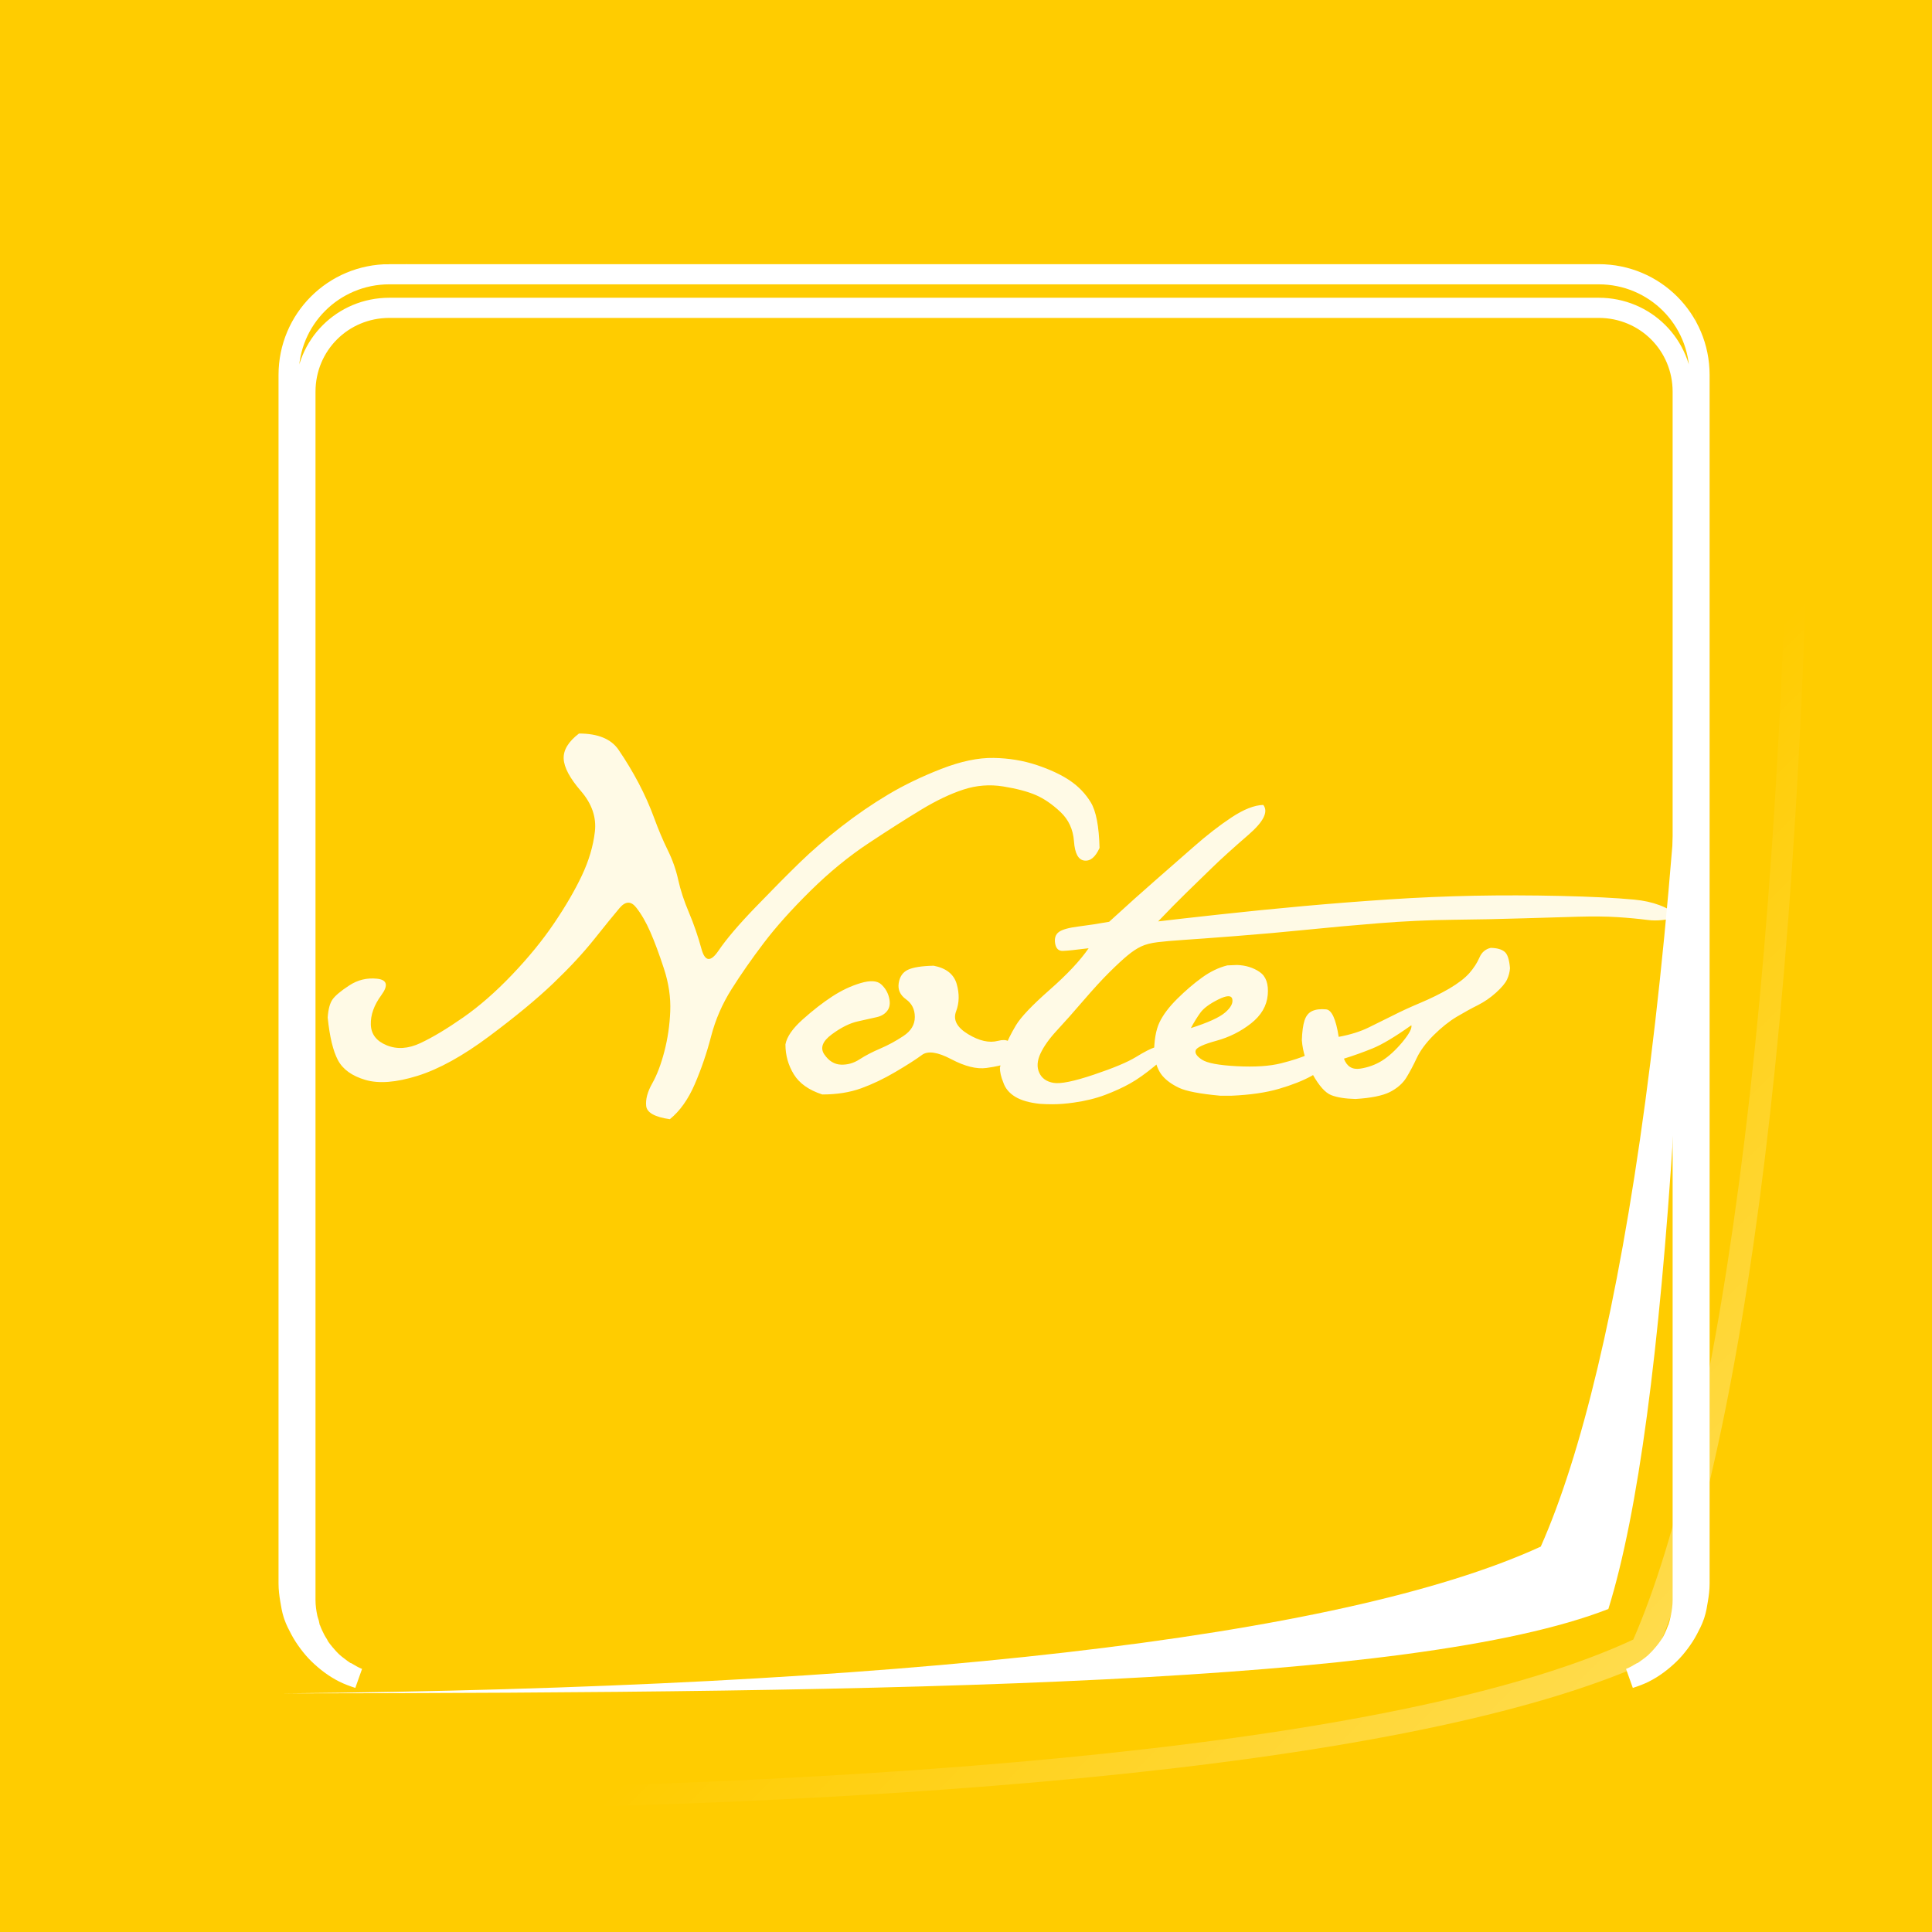 <?xml version="1.0" encoding="UTF-8" standalone="no"?>
<!-- Created with Inkscape (http://www.inkscape.org/) -->

<svg
   xmlns:dc="http://purl.org/dc/elements/1.1/"
   xmlns:cc="http://creativecommons.org/ns#"
   xmlns:rdf="http://www.w3.org/1999/02/22-rdf-syntax-ns#"
   xmlns:svg="http://www.w3.org/2000/svg"
   xmlns="http://www.w3.org/2000/svg"
   xmlns:xlink="http://www.w3.org/1999/xlink"
   xmlns:sodipodi="http://sodipodi.sourceforge.net/DTD/sodipodi-0.dtd"
   xmlns:inkscape="http://www.inkscape.org/namespaces/inkscape"
   version="1.0"
   width="96"
   height="96"
   id="svg2408"
   inkscape:version="0.48.4 r9939"
   sodipodi:docname="gnome-sticky-notes-applet.svg">
  <rect width="100%" height="100%" fill="#333333" stroke="none"/>
  <sodipodi:namedview
     pagecolor="#ffffff"
     bordercolor="#666666"
     borderopacity="1"
     objecttolerance="10"
     gridtolerance="10"
     guidetolerance="10"
     inkscape:pageopacity="0"
     inkscape:pageshadow="2"
     inkscape:window-width="640"
     inkscape:window-height="480"
     id="namedview71"
     showgrid="false"
     inkscape:zoom="2.4583333"
     inkscape:cx="48"
     inkscape:cy="60.69498"
     inkscape:window-x="170"
     inkscape:window-y="196"
     inkscape:window-maximized="0"
     inkscape:current-layer="layer1" />
  <defs
     id="defs2410">
    <linearGradient
       x1="45.448"
       y1="92.54"
       x2="45.448"
       y2="7.017"
       id="ButtonShadow"
       gradientUnits="userSpaceOnUse"
       gradientTransform="scale(1.006,0.994)">
      <stop
         id="stop3750"
         style="stop-color:#000000;stop-opacity:1"
         offset="0" />
      <stop
         id="stop3752"
         style="stop-color:#000000;stop-opacity:0.588"
         offset="1" />
    </linearGradient>
    <linearGradient
       id="linearGradient3737">
      <stop
         id="stop3739"
         style="stop-color:#ffffff;stop-opacity:1"
         offset="0" />
      <stop
         id="stop3741"
         style="stop-color:#ffffff;stop-opacity:0"
         offset="1" />
    </linearGradient>
    <filter
       color-interpolation-filters="sRGB"
       id="filter3174">
      <feGaussianBlur
         id="feGaussianBlur3176"
         stdDeviation="1.71" />
    </filter>
    <linearGradient
       x1="36.357"
       y1="6"
       x2="36.357"
       y2="63.893"
       id="linearGradient3188"
       xlink:href="#linearGradient3737"
       gradientUnits="userSpaceOnUse"
       gradientTransform="matrix(0.821,0,0,0.844,11.245,117.273)" />
    <filter
       x="-0.192"
       y="-0.192"
       width="1.384"
       height="1.384"
       color-interpolation-filters="sRGB"
       id="filter3794">
      <feGaussianBlur
         id="feGaussianBlur3796"
         stdDeviation="5.28" />
    </filter>
    <linearGradient
       x1="48"
       y1="20.221"
       x2="48"
       y2="138.661"
       id="linearGradient3613"
       xlink:href="#linearGradient3737"
       gradientUnits="userSpaceOnUse" />
    <radialGradient
       cx="48"
       cy="90.172"
       r="42"
       fx="48"
       fy="90.172"
       id="radialGradient3619"
       xlink:href="#linearGradient3737"
       gradientUnits="userSpaceOnUse"
       gradientTransform="matrix(1.157,0,0,0.996,-7.551,0.197)" />
    <clipPath
       id="clipPath3613">
      <rect
         width="84"
         height="84"
         rx="6"
         ry="6"
         x="6"
         y="6"
         id="rect3615"
         style="fill:#ffffff;fill-opacity:1;fill-rule:nonzero;stroke:none" />
    </clipPath>
    <linearGradient
       x1="48"
       y1="90"
       x2="48"
       y2="5.988"
       id="linearGradient3617"
       xlink:href="#ButtonColor"
       gradientUnits="userSpaceOnUse"
       gradientTransform="translate(-152.542,-51.661)" />
    <filter
       color-interpolation-filters="sRGB"
       id="filter3263">
      <feGaussianBlur
         id="feGaussianBlur3265"
         stdDeviation="1.597" />
    </filter>
    <linearGradient
       x1="59.388"
       y1="44.471"
       x2="110.986"
       y2="112.41"
       id="linearGradient3185"
       xlink:href="#linearGradient3766"
       gradientUnits="userSpaceOnUse"
       gradientTransform="matrix(0.712,0,0,0.712,-156.203,-29.695)" />
    <linearGradient
       x1="58.65"
       y1="122"
       x2="58.65"
       y2="5.425"
       id="ButtonColor"
       gradientUnits="userSpaceOnUse"
       gradientTransform="matrix(1.017,0,0,1.017,-1.103,-1.103)">
      <stop
         id="stop3189"
         style="stop-color:#e4b31e;stop-opacity:1"
         offset="0" />
      <stop
         id="stop3191"
         style="stop-color:#ffef64;stop-opacity:1"
         offset="1" />
    </linearGradient>
    <linearGradient
       id="linearGradient3766">
      <stop
         id="stop3768"
         style="stop-color:#e7ba26;stop-opacity:0"
         offset="0" />
      <stop
         id="stop3770"
         style="stop-color:#e9ab2c;stop-opacity:0.831"
         offset="0.484" />
      <stop
         id="stop3772"
         style="stop-color:#eaa82e;stop-opacity:1"
         offset="0.697" />
      <stop
         id="stop3774"
         style="stop-color:#ebba3f;stop-opacity:1"
         offset="0.843" />
      <stop
         id="stop3776"
         style="stop-color:#f3e38c;stop-opacity:1"
         offset="1" />
    </linearGradient>
    <linearGradient
       x1="48"
       y1="150.61"
       x2="47.186"
       y2="102.394"
       id="linearGradient3783"
       xlink:href="#ButtonColor"
       gradientUnits="userSpaceOnUse"
       gradientTransform="matrix(1.143,0,0,1.143,-6.857,-6.857)" />
    <clipPath
       id="clipPath3800">
      <path
         d="m 62,6 c -3.324,0 -6,2.676 -6,6 l 0,0.531 C 56,8.921 58.921,6 62.531,6 L 62,6 z m 71.469,0 C 137.079,6 140,8.921 140,12.531 L 140,12 c 0,-3.324 -2.676,-6 -6,-6 l -0.531,0 z M 140,12.531 c 0,36.735 -3.543,60.105 -7.844,69.938 C 121.34,87.5 96.48,90 62.531,90 L 134,90 c 3.324,0 6,-2.676 6,-6 l 0,-71.469 z M 62.531,90 C 58.921,89.995 56,87.079 56,83.469 L 56,84 c 0,3.324 2.676,6 6,6 l 0.531,0 z"
         inkscape:connector-curvature="0"
         id="path3802"
         style="fill:url(#linearGradient3804);fill-opacity:1;fill-rule:nonzero;stroke:none" />
    </clipPath>
    <linearGradient
       x1="48"
       y1="90"
       x2="48"
       y2="5.988"
       id="linearGradient3804"
       xlink:href="#ButtonColor"
       gradientUnits="userSpaceOnUse"
       gradientTransform="translate(50,0)" />
    <filter
       color-interpolation-filters="sRGB"
       id="filter3810">
      <feGaussianBlur
         id="feGaussianBlur3812"
         stdDeviation="1.26" />
    </filter>
    <linearGradient
       x1="82.08"
       y1="82.29"
       x2="59.612"
       y2="59.821"
       id="linearGradient3825"
       xlink:href="#linearGradient3737"
       gradientUnits="userSpaceOnUse" />
    <linearGradient
       x1="45.448"
       y1="92.54"
       x2="45.448"
       y2="7.017"
       id="ButtonShadow-0"
       gradientUnits="userSpaceOnUse"
       gradientTransform="matrix(1.006,0,0,0.994,100,0)">
      <stop
         id="stop3750-8"
         style="stop-color:#000000;stop-opacity:1"
         offset="0" />
      <stop
         id="stop3752-5"
         style="stop-color:#000000;stop-opacity:0.588"
         offset="1" />
    </linearGradient>
    <linearGradient
       x1="32.251"
       y1="6.132"
       x2="32.251"
       y2="90.239"
       id="linearGradient3780"
       xlink:href="#ButtonShadow-0"
       gradientUnits="userSpaceOnUse"
       gradientTransform="matrix(1.024,0,0,1.012,-1.143,-98.071)" />
    <linearGradient
       x1="32.251"
       y1="6.132"
       x2="32.251"
       y2="90.239"
       id="linearGradient3772"
       xlink:href="#ButtonShadow-0"
       gradientUnits="userSpaceOnUse"
       gradientTransform="matrix(1.024,0,0,1.012,-1.143,-98.071)" />
    <linearGradient
       x1="32.251"
       y1="6.132"
       x2="32.251"
       y2="90.239"
       id="linearGradient3725"
       xlink:href="#ButtonShadow-0"
       gradientUnits="userSpaceOnUse"
       gradientTransform="matrix(1.024,0,0,1.012,-1.143,-98.071)" />
    <linearGradient
       x1="32.251"
       y1="6.132"
       x2="32.251"
       y2="90.239"
       id="linearGradient3721"
       xlink:href="#ButtonShadow-0"
       gradientUnits="userSpaceOnUse"
       gradientTransform="translate(0,-97)" />
    <linearGradient
       x1="32.251"
       y1="6.132"
       x2="32.251"
       y2="90.239"
       id="linearGradient3020"
       xlink:href="#ButtonShadow-0"
       gradientUnits="userSpaceOnUse"
       gradientTransform="matrix(1.024,0,0,1.012,-1.143,-98.071)" />
  </defs>
  <g
     id="layer2"
     style="display:none">
    <rect
       width="86"
       height="85"
       rx="6"
       ry="6"
       x="5"
       y="7"
       id="rect3745"
       style="opacity:0.9;fill:url(#ButtonShadow);fill-opacity:1;fill-rule:nonzero;stroke:none;filter:url(#filter3174)" />
  </g>
  <g
     id="layer1">
    <path
       d="M 12,90 C 8.676,90 6,87.324 6,84 L 6,82 6,14 6,12 c 0,-0.335 0.041,-0.651 0.094,-0.969 0.049,-0.296 0.097,-0.597 0.188,-0.875 C 6.291,10.126 6.302,10.093 6.312,10.062 6.411,9.775 6.547,9.515 6.688,9.25 6.832,8.976 7.003,8.714 7.188,8.469 7.372,8.223 7.561,7.995 7.781,7.781 8.221,7.353 8.724,6.967 9.281,6.688 9.56,6.548 9.855,6.441 10.156,6.344 9.9,6.444 9.67,6.58 9.438,6.719 c -0.007,0.004 -0.024,-0.004 -0.031,0 -0.032,0.019 -0.062,0.043 -0.094,0.062 -0.12,0.077 -0.231,0.164 -0.344,0.25 -0.106,0.081 -0.213,0.161 -0.312,0.25 C 8.478,7.443 8.309,7.627 8.156,7.812 8.049,7.943 7.938,8.078 7.844,8.219 7.819,8.257 7.805,8.305 7.781,8.344 7.716,8.447 7.651,8.548 7.594,8.656 7.493,8.851 7.388,9.072 7.312,9.281 7.305,9.303 7.289,9.322 7.281,9.344 7.249,9.436 7.245,9.531 7.219,9.625 7.188,9.732 7.148,9.828 7.125,9.938 7.052,10.279 7,10.636 7,11 l 0,2 0,68 0,2 c 0,2.782 2.218,5 5,5 l 2,0 68,0 2,0 c 2.782,0 5,-2.218 5,-5 l 0,-2 0,-68 0,-2 C 89,10.636 88.948,10.279 88.875,9.938 88.831,9.731 88.787,9.54 88.719,9.344 88.711,9.322 88.695,9.303 88.688,9.281 88.625,9.108 88.549,8.914 88.469,8.75 88.427,8.667 88.39,8.58 88.344,8.5 88.289,8.403 88.217,8.312 88.156,8.219 88.062,8.078 87.951,7.943 87.844,7.812 87.701,7.638 87.541,7.466 87.375,7.312 87.364,7.302 87.355,7.291 87.344,7.281 87.205,7.156 87.059,7.047 86.906,6.938 86.804,6.864 86.702,6.784 86.594,6.719 c -0.007,-0.004 -0.024,0.004 -0.031,0 -0.232,-0.139 -0.463,-0.275 -0.719,-0.375 0.302,0.097 0.596,0.204 0.875,0.344 0.557,0.279 1.06,0.666 1.5,1.094 0.22,0.214 0.409,0.442 0.594,0.688 0.184,0.246 0.355,0.508 0.5,0.781 0.14,0.265 0.276,0.525 0.375,0.812 0.01,0.031 0.021,0.063 0.031,0.094 0.09,0.278 0.139,0.579 0.188,0.875 C 89.959,11.349 90,11.665 90,12 l 0,2 0,68 0,2 c 0,3.324 -2.676,6 -6,6 l -72,0 z"
       inkscape:connector-curvature="0"
       id="path3615"
       style="opacity:0.2;fill:url(#radialGradient3619);fill-opacity:1;fill-rule:nonzero;stroke:none" />
    <path
       d="M 12,6 C 8.676,6 6,8.676 6,12 l 0,6 84,0 0,-6 C 90,8.676 87.324,6 84,6 L 12,6 z"
       inkscape:connector-curvature="0"
       id="rect3839"
       style="opacity:0.35;fill:#ffffff;fill-opacity:1;fill-rule:nonzero;stroke:none" />
    <rect
       width="96"
       height="96"
       rx="0"
       ry="0"
       x="0"
       y="0"
       id="rect3781"
       style="fill:#ffcc00;fill-opacity:1;fill-rule:nonzero;stroke:none" />
    <path
       d="M 87.562,7.438 C 88.458,8.553 89,9.983 89,11.531 89,48.266 85.457,71.636 81.156,81.469 70.34,86.5 45.48,89 11.531,89 9.983,88.998 8.553,88.457 7.438,87.562 8.63,89.048 10.469,89.997 12.531,90 46.48,90 71.34,87.5 82.156,82.469 86.457,72.636 90,49.266 90,12.531 90,10.469 89.049,8.63 87.562,7.438 z"
       inkscape:connector-curvature="0"
       id="path3814"
       style="opacity:0.3;fill:url(#linearGradient3825);fill-opacity:1;stroke:none;display:inline" />
    <path
       d="m 19.349,13.627 c -2.774,0 -5.008,2.232 -5.008,5.004 l 0,1.668 0,56.709 0,1.668 c 0,0.279 0.034,0.543 0.078,0.808 0.041,0.247 0.081,0.498 0.156,0.73 0.008,0.025 0.018,0.053 0.026,0.078 0.082,0.24 0.196,0.457 0.313,0.678 0.121,0.228 0.263,0.447 0.417,0.652 0.154,0.205 0.312,0.395 0.496,0.573 0.367,0.357 0.787,0.679 1.252,0.912 0.232,0.116 0.479,0.206 0.73,0.287 -0.214,-0.083 -0.406,-0.197 -0.6,-0.313 -0.006,-0.003 -0.02,0.003 -0.026,0 -0.027,-0.016 -0.052,-0.035 -0.078,-0.052 -0.1,-0.064 -0.193,-0.136 -0.287,-0.208 -0.089,-0.067 -0.178,-0.134 -0.261,-0.208 -0.148,-0.135 -0.29,-0.288 -0.417,-0.443 -0.09,-0.109 -0.182,-0.221 -0.261,-0.339 -0.021,-0.032 -0.032,-0.072 -0.052,-0.104 -0.054,-0.086 -0.109,-0.171 -0.156,-0.261 -0.084,-0.162 -0.172,-0.347 -0.235,-0.521 -0.007,-0.018 -0.02,-0.034 -0.026,-0.052 -0.027,-0.077 -0.03,-0.156 -0.052,-0.235 -0.025,-0.089 -0.059,-0.169 -0.078,-0.261 -0.061,-0.285 -0.104,-0.582 -0.104,-0.886 l 0,-1.668 0,-56.709 0,-1.668 c 0,-2.32 1.851,-4.17 4.173,-4.17 l 1.669,0 56.753,0 1.669,0 c 2.322,0 4.173,1.85 4.173,4.17 l 0,1.668 0,56.709 0,1.668 c 0,0.304 -0.044,0.601 -0.104,0.886 -0.037,0.173 -0.074,0.332 -0.13,0.495 -0.006,0.018 -0.019,0.034 -0.026,0.052 -0.052,0.145 -0.115,0.306 -0.183,0.443 -0.035,0.069 -0.066,0.142 -0.104,0.209 -0.046,0.081 -0.106,0.157 -0.156,0.235 -0.079,0.118 -0.171,0.23 -0.261,0.339 -0.119,0.145 -0.253,0.289 -0.391,0.417 -0.009,0.009 -0.017,0.018 -0.026,0.026 -0.115,0.105 -0.238,0.196 -0.365,0.287 -0.086,0.061 -0.171,0.128 -0.261,0.182 -0.006,0.003 -0.02,-0.003 -0.026,0 -0.194,0.116 -0.386,0.229 -0.6,0.313 0.252,-0.081 0.498,-0.17 0.73,-0.287 0.465,-0.233 0.885,-0.555 1.252,-0.912 0.184,-0.178 0.342,-0.368 0.496,-0.573 0.154,-0.205 0.297,-0.423 0.417,-0.652 0.117,-0.221 0.23,-0.438 0.313,-0.678 0.008,-0.026 0.018,-0.052 0.026,-0.078 0.076,-0.232 0.116,-0.483 0.156,-0.73 0.044,-0.265 0.078,-0.529 0.078,-0.808 l 0,-1.668 0,-56.709 0,-1.668 c 0,-2.772 -2.233,-5.004 -5.008,-5.004 l -60.092,0 z"
       inkscape:connector-curvature="0"
       id="rect3728"
       style="fill:none;stroke:#ffffff;stroke-width:1.002;stroke-opacity:1" />
    <path
       d="m 16.283,50.554 c 0.028,-0.405 0.108,-0.702 0.239,-0.89 0.132,-0.189 0.409,-0.422 0.832,-0.698 0.423,-0.277 0.884,-0.388 1.384,-0.334 0.499,0.054 0.569,0.327 0.208,0.82 -0.361,0.492 -0.534,0.978 -0.52,1.457 0.014,0.479 0.277,0.823 0.791,1.032 0.513,0.209 1.072,0.172 1.675,-0.111 0.603,-0.283 1.308,-0.705 2.112,-1.265 0.805,-0.56 1.616,-1.268 2.435,-2.125 0.818,-0.857 1.516,-1.71 2.091,-2.56 0.576,-0.85 1.037,-1.643 1.384,-2.378 0.347,-0.735 0.562,-1.46 0.645,-2.176 0.083,-0.715 -0.149,-1.39 -0.697,-2.024 -0.548,-0.634 -0.832,-1.167 -0.853,-1.599 -0.021,-0.432 0.232,-0.85 0.76,-1.255 0.943,1.1e-5 1.599,0.27 1.967,0.809 0.368,0.54 0.701,1.093 0.999,1.659 0.298,0.567 0.555,1.143 0.77,1.73 0.215,0.587 0.44,1.12 0.676,1.599 0.236,0.479 0.409,0.971 0.52,1.477 0.111,0.506 0.288,1.046 0.531,1.619 0.243,0.573 0.451,1.177 0.624,1.811 0.173,0.634 0.454,0.664 0.843,0.091 0.388,-0.573 1.002,-1.295 1.842,-2.165 0.839,-0.87 1.568,-1.605 2.185,-2.206 0.617,-0.6 1.308,-1.197 2.071,-1.791 0.763,-0.594 1.54,-1.127 2.331,-1.599 0.791,-0.472 1.672,-0.897 2.643,-1.275 0.971,-0.378 1.838,-0.56 2.601,-0.546 0.763,0.013 1.477,0.132 2.143,0.354 0.666,0.223 1.214,0.479 1.644,0.769 0.43,0.29 0.777,0.651 1.04,1.083 0.264,0.432 0.409,1.187 0.437,2.267 -0.208,0.459 -0.461,0.668 -0.76,0.627 -0.298,-0.04 -0.468,-0.358 -0.51,-0.951 -0.042,-0.594 -0.267,-1.083 -0.676,-1.467 -0.409,-0.384 -0.819,-0.664 -1.228,-0.84 -0.409,-0.175 -0.947,-0.317 -1.613,-0.425 -0.666,-0.108 -1.321,-0.057 -1.967,0.152 -0.645,0.209 -1.342,0.54 -2.091,0.992 -0.749,0.452 -1.623,1.009 -2.622,1.67 -0.999,0.661 -1.967,1.454 -2.903,2.378 -0.936,0.924 -1.706,1.784 -2.31,2.58 -0.604,0.796 -1.138,1.562 -1.602,2.297 -0.465,0.735 -0.805,1.518 -1.02,2.348 -0.215,0.83 -0.486,1.622 -0.812,2.378 -0.326,0.756 -0.739,1.336 -1.238,1.74 -0.749,-0.108 -1.141,-0.327 -1.176,-0.658 -0.035,-0.331 0.066,-0.705 0.302,-1.123 0.236,-0.418 0.437,-0.948 0.603,-1.589 0.166,-0.641 0.264,-1.305 0.291,-1.993 0.028,-0.688 -0.076,-1.393 -0.312,-2.115 -0.236,-0.722 -0.461,-1.329 -0.676,-1.821 -0.215,-0.492 -0.451,-0.901 -0.708,-1.224 -0.257,-0.324 -0.531,-0.314 -0.822,0.03 -0.291,0.344 -0.711,0.86 -1.259,1.548 -0.548,0.688 -1.228,1.42 -2.039,2.196 -0.812,0.776 -1.873,1.653 -3.184,2.631 -1.311,0.978 -2.497,1.632 -3.558,1.963 -1.061,0.331 -1.925,0.398 -2.591,0.202 -0.666,-0.196 -1.12,-0.523 -1.363,-0.981 -0.243,-0.459 -0.413,-1.167 -0.51,-2.125 m 24.68,1.842 c 0.222,0.324 0.496,0.492 0.822,0.506 0.326,0.013 0.635,-0.074 0.926,-0.263 0.291,-0.189 0.635,-0.368 1.03,-0.536 0.395,-0.169 0.78,-0.378 1.155,-0.627 0.375,-0.25 0.562,-0.563 0.562,-0.941 -6e-6,-0.378 -0.146,-0.671 -0.437,-0.88 -0.291,-0.209 -0.413,-0.476 -0.364,-0.799 0.049,-0.324 0.201,-0.546 0.458,-0.668 0.257,-0.121 0.683,-0.189 1.28,-0.202 0.624,0.121 1.006,0.425 1.145,0.911 0.139,0.486 0.128,0.938 -0.031,1.356 -0.16,0.418 0.038,0.796 0.593,1.133 0.555,0.337 1.051,0.449 1.488,0.334 0.437,-0.115 0.683,0.017 0.739,0.395 -0.069,0.405 -0.184,0.648 -0.343,0.729 -0.16,0.081 -0.482,0.155 -0.968,0.223 -0.486,0.067 -1.068,-0.078 -1.748,-0.435 -0.68,-0.358 -1.165,-0.428 -1.457,-0.212 -0.291,0.216 -0.728,0.496 -1.311,0.84 -0.583,0.344 -1.155,0.617 -1.717,0.82 -0.562,0.202 -1.203,0.304 -1.925,0.304 -0.666,-0.216 -1.138,-0.55 -1.415,-1.002 -0.277,-0.452 -0.416,-0.948 -0.416,-1.487 0.069,-0.378 0.357,-0.793 0.864,-1.245 0.506,-0.452 0.992,-0.83 1.457,-1.133 0.465,-0.304 0.936,-0.526 1.415,-0.668 0.479,-0.142 0.819,-0.121 1.02,0.061 0.201,0.182 0.333,0.405 0.395,0.668 0.062,0.263 0.035,0.476 -0.083,0.637 -0.118,0.162 -0.291,0.27 -0.52,0.324 -0.229,0.054 -0.545,0.125 -0.947,0.212 -0.402,0.088 -0.836,0.304 -1.301,0.648 -0.465,0.344 -0.586,0.678 -0.364,1.002 m 8.948,-0.304 c 0.139,-0.364 0.329,-0.749 0.572,-1.154 0.243,-0.405 0.801,-0.992 1.675,-1.761 0.874,-0.769 1.519,-1.457 1.935,-2.064 -0.638,0.081 -1.065,0.125 -1.28,0.132 -0.215,0.007 -0.343,-0.118 -0.385,-0.374 -0.042,-0.256 0.021,-0.445 0.187,-0.567 0.166,-0.121 0.492,-0.212 0.978,-0.273 0.486,-0.061 0.992,-0.138 1.519,-0.233 0.929,-0.85 1.689,-1.531 2.279,-2.044 0.59,-0.513 1.221,-1.066 1.894,-1.659 0.673,-0.594 1.311,-1.089 1.914,-1.487 0.603,-0.398 1.127,-0.604 1.571,-0.617 0.264,0.337 0.017,0.833 -0.739,1.487 -0.756,0.654 -1.356,1.197 -1.8,1.629 -0.444,0.432 -0.871,0.847 -1.28,1.245 -0.409,0.398 -0.877,0.874 -1.405,1.427 0.68,-0.081 1.696,-0.196 3.049,-0.344 1.353,-0.148 2.736,-0.287 4.152,-0.415 1.415,-0.128 2.84,-0.239 4.276,-0.334 1.436,-0.094 2.844,-0.155 4.224,-0.182 1.38,-0.027 2.816,-0.024 4.308,0.01 1.491,0.034 2.705,0.094 3.642,0.182 0.936,0.088 1.682,0.368 2.237,0.84 -0.569,0.175 -1.089,0.233 -1.561,0.172 -0.472,-0.061 -0.978,-0.108 -1.519,-0.142 -0.541,-0.034 -1.19,-0.04 -1.946,-0.02 -0.756,0.02 -1.672,0.047 -2.747,0.081 -1.075,0.034 -2.223,0.057 -3.444,0.071 -1.221,0.013 -2.459,0.071 -3.715,0.172 -1.256,0.101 -2.449,0.209 -3.579,0.324 -1.131,0.115 -2.306,0.219 -3.527,0.314 -1.221,0.094 -2.088,0.159 -2.601,0.192 -0.513,0.034 -0.936,0.071 -1.269,0.111 -0.333,0.04 -0.607,0.111 -0.822,0.212 -0.215,0.101 -0.444,0.253 -0.687,0.455 -0.243,0.202 -0.545,0.482 -0.905,0.84 -0.361,0.358 -0.787,0.823 -1.28,1.396 -0.492,0.573 -0.929,1.066 -1.311,1.477 -0.382,0.412 -0.656,0.796 -0.822,1.154 -0.166,0.358 -0.187,0.675 -0.062,0.951 0.125,0.277 0.361,0.445 0.708,0.506 0.347,0.061 1.013,-0.074 1.998,-0.405 0.985,-0.331 1.686,-0.624 2.102,-0.88 0.416,-0.256 0.732,-0.418 0.947,-0.486 0.215,-0.067 0.382,-0.024 0.499,0.132 0.118,0.155 -0.052,0.422 -0.51,0.799 -0.458,0.378 -0.867,0.668 -1.228,0.87 -0.361,0.202 -0.773,0.391 -1.238,0.567 -0.465,0.175 -0.988,0.304 -1.571,0.385 -0.375,0.054 -0.728,0.081 -1.061,0.081 -0.208,0 -0.409,-0.007 -0.603,-0.02 -0.527,-0.054 -0.94,-0.172 -1.238,-0.354 -0.298,-0.182 -0.496,-0.422 -0.593,-0.718 -0.111,-0.27 -0.166,-0.513 -0.166,-0.729 0,-0.013 0.007,-0.034 0.021,-0.061 0,-0.229 0.069,-0.526 0.208,-0.89 m 9.26,-1.012 c 0.846,-0.27 1.412,-0.526 1.696,-0.769 0.284,-0.243 0.406,-0.465 0.364,-0.668 -0.042,-0.202 -0.277,-0.196 -0.708,0.02 -0.43,0.216 -0.725,0.435 -0.884,0.658 -0.16,0.223 -0.316,0.476 -0.468,0.759 m -1.831,1.336 c 0,-0.702 0.09,-1.241 0.271,-1.619 0.18,-0.378 0.475,-0.769 0.884,-1.174 0.409,-0.405 0.819,-0.756 1.228,-1.052 0.409,-0.297 0.829,-0.499 1.259,-0.607 l 0.479,-0.02 c 0.43,0.013 0.805,0.128 1.124,0.344 0.319,0.216 0.454,0.597 0.406,1.143 -0.049,0.546 -0.326,1.019 -0.832,1.417 -0.506,0.398 -1.079,0.685 -1.717,0.86 -0.638,0.175 -0.982,0.334 -1.03,0.476 -0.049,0.142 0.055,0.297 0.312,0.465 0.257,0.169 0.832,0.277 1.727,0.324 0.895,0.047 1.627,0 2.195,-0.142 0.569,-0.142 1.03,-0.293 1.384,-0.455 0.354,-0.162 0.631,-0.27 0.832,-0.324 0.201,-0.054 0.364,0.047 0.489,0.304 -0.361,0.499 -0.756,0.867 -1.186,1.103 -0.43,0.236 -0.968,0.449 -1.613,0.637 -0.645,0.189 -1.432,0.304 -2.362,0.344 l -0.562,0 c -1.013,-0.094 -1.696,-0.226 -2.05,-0.395 -0.354,-0.169 -0.628,-0.368 -0.822,-0.597 -0.194,-0.229 -0.333,-0.573 -0.416,-1.032 m 9.437,0.182 c 0.146,0.391 0.416,0.557 0.812,0.496 0.395,-0.061 0.756,-0.192 1.082,-0.395 0.333,-0.209 0.669,-0.516 1.009,-0.921 0.34,-0.411 0.489,-0.691 0.447,-0.84 -0.819,0.58 -1.464,0.965 -1.935,1.154 -0.465,0.189 -0.936,0.358 -1.415,0.506 m -2.091,-0.911 c 0.014,-0.432 0.059,-0.762 0.135,-0.992 0.076,-0.229 0.205,-0.385 0.385,-0.465 0.18,-0.081 0.409,-0.108 0.687,-0.081 0.277,0.027 0.486,0.482 0.624,1.366 0.583,-0.108 1.086,-0.266 1.509,-0.476 0.423,-0.209 0.825,-0.408 1.207,-0.597 0.382,-0.196 0.829,-0.401 1.342,-0.617 0.513,-0.216 0.992,-0.452 1.436,-0.708 0.444,-0.263 0.777,-0.519 0.999,-0.769 0.222,-0.256 0.388,-0.513 0.499,-0.769 0.111,-0.263 0.298,-0.425 0.562,-0.486 0.312,0.007 0.541,0.071 0.687,0.192 0.146,0.115 0.236,0.388 0.271,0.82 -0.014,0.189 -0.062,0.374 -0.146,0.557 -0.083,0.182 -0.267,0.401 -0.551,0.658 -0.277,0.25 -0.576,0.455 -0.895,0.617 -0.312,0.155 -0.662,0.347 -1.051,0.577 -0.382,0.229 -0.766,0.536 -1.155,0.921 -0.382,0.385 -0.659,0.759 -0.832,1.123 -0.166,0.358 -0.34,0.685 -0.52,0.982 -0.18,0.29 -0.454,0.53 -0.822,0.718 -0.368,0.182 -0.936,0.297 -1.706,0.344 -0.513,-0.013 -0.916,-0.078 -1.207,-0.192 -0.291,-0.115 -0.597,-0.455 -0.916,-1.022 -0.319,-0.567 -0.499,-1.133 -0.541,-1.7"
       inkscape:connector-curvature="0"
       id="text2443"
       style="font-size:27.924px;font-style:normal;font-variant:normal;font-weight:normal;font-stretch:normal;text-align:start;line-height:100%;writing-mode:lr-tb;text-anchor:start;opacity:0.9;fill:#ffffff;fill-opacity:1;stroke:none;display:inline;font-family:JaneAusten;-inkscape-font-specification:JaneAusten" />
    <path
       d="m 84.264,15.395 c -0.4,31.952 -3.729,52.492 -7.704,61.455 -10,4.587 -32.176,7.008 -62.495,7.294 30.711,-0.036 56.188,-0.423 65.854,-4.194 2.982,-9.605 4.2,-32.379 4.345,-64.555 z"
       inkscape:connector-curvature="0"
       id="path3833"
       style="fill:#ffffff;fill-opacity:1;stroke:none;display:inline" />
  </g>
</svg>

